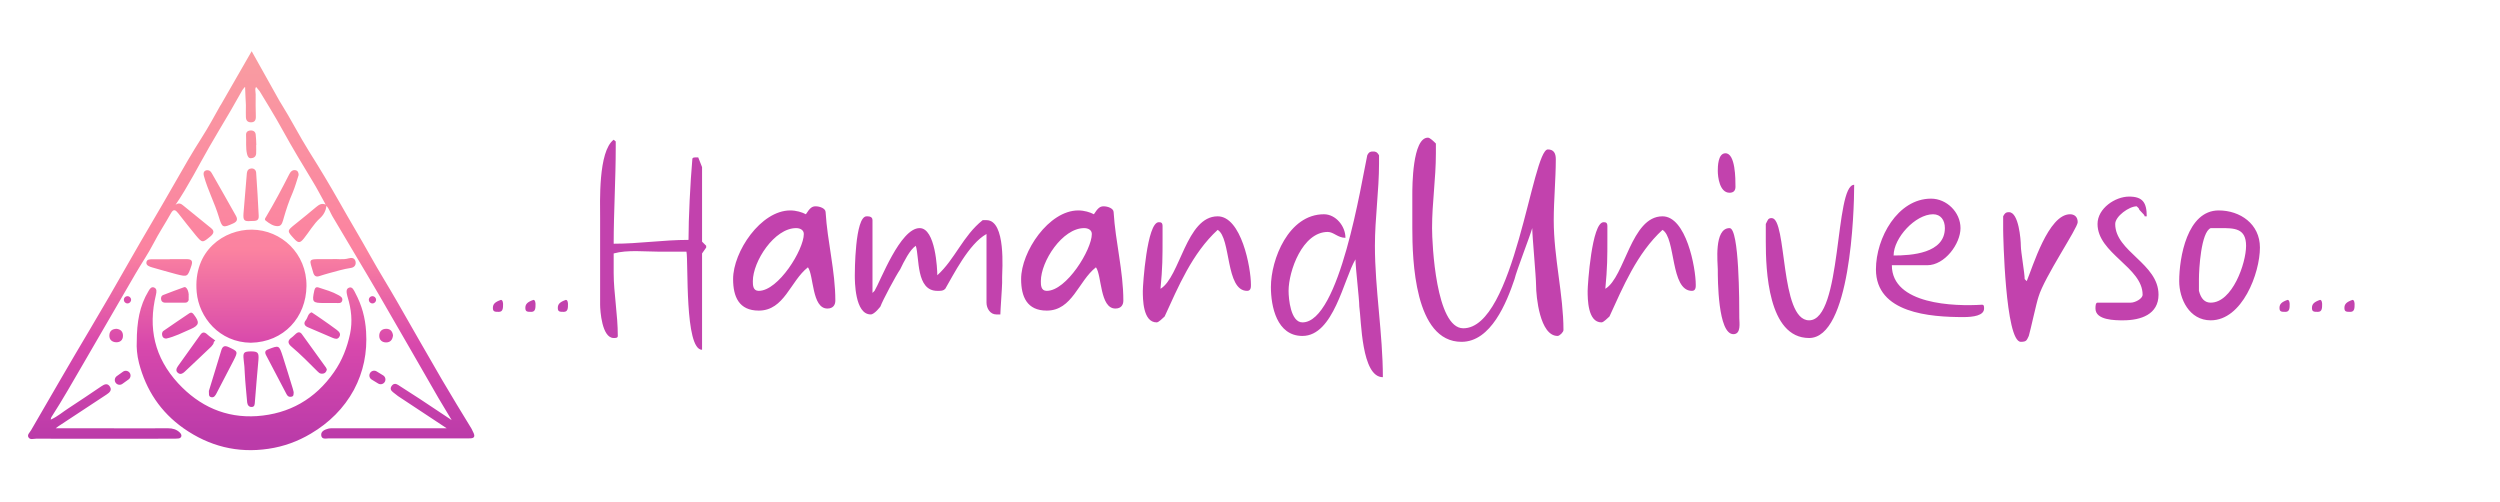<svg width="2588" height="520" viewBox="0 0 2588 520" fill="none" xmlns="http://www.w3.org/2000/svg">
<path d="M321.913 448.824C308.309 456.95 293.709 462.256 277.949 464.578C245.763 469.387 216.564 461.925 190.02 443.352C166.295 426.604 151.198 403.886 143.898 375.861C141.742 367.57 141.244 359.113 141.576 354.138C141.576 333.244 144.562 316.496 153.687 301.406C155.014 299.084 156.673 296.265 159.825 297.758C162.48 299.084 162.148 301.903 161.484 304.888C153.023 339.546 159.991 370.223 184.379 396.755C206.444 420.634 233.818 432.905 266.004 430.749C299.35 428.428 326.393 413.172 345.803 385.148C354.264 373.042 359.407 359.61 362.394 345.515C365.048 332.747 363.721 320.144 359.905 307.707C359.739 307.376 359.573 306.878 359.573 306.546C358.91 303.396 357.582 299.084 361.398 297.758C364.882 296.431 366.541 300.908 367.868 303.396C374.505 315.833 378.154 328.933 378.984 343.36C380.311 364.917 376.33 384.816 366.375 403.554C355.923 422.79 340.66 437.714 321.913 448.824ZM203.624 302.567C205.946 328.435 227.016 354.47 259.699 354.802C293.875 354.138 316.936 328.435 317.268 296.099C317.6 262.603 291.387 238.061 260.861 237.729C232.491 237.397 199.642 258.955 203.624 302.567ZM490.305 448.327C489.642 446.834 488.978 445.342 488.149 443.85C477.863 426.935 467.411 410.021 457.457 392.941C441.862 366.243 426.598 339.214 411.169 312.35C402.045 296.431 392.256 280.844 383.297 264.759C372.846 246.02 361.73 227.614 351.278 209.041C341.324 191.464 330.872 174.052 320.088 156.972C309.802 140.556 301.009 123.144 290.723 106.727C290.391 106.064 289.894 105.401 289.562 104.903L260.731 53.361L260.529 53L260.321 53.361L228.509 108.717C228.343 108.883 228.177 109.215 228.012 109.381C221.873 120.325 215.901 131.435 209.099 142.048C199.144 157.636 189.854 173.721 180.729 189.806C165.3 217.001 149.041 243.865 133.612 271.06C120.34 294.607 106.736 317.988 92.966 341.204C72.394 375.695 52.319 410.685 32.079 445.508C30.752 447.829 27.932 449.985 29.425 452.638C31.084 455.623 34.734 454.131 37.388 454.131C84.505 454.297 131.787 454.131 178.904 454.131C180.563 454.131 182.222 454.131 183.881 453.965C185.374 453.965 186.867 453.633 187.531 452.141C188.361 450.317 187.199 448.824 186.038 447.664C182.72 444.513 178.738 443.352 174.093 443.352C150.866 443.518 127.806 443.352 104.579 443.352C89.316 443.352 74.053 443.352 57.628 443.352C59.121 442.191 59.785 441.694 60.283 441.362C77.039 430.252 93.629 419.307 110.386 408.363C113.372 406.373 116.026 404.052 113.87 400.403C111.381 396.258 108.063 397.75 104.911 399.906C93.629 407.534 82.348 415.162 70.901 422.624C64.928 426.438 59.619 431.247 52.485 434.398C52.817 433.071 52.817 432.408 53.149 431.91C64.928 413.669 75.546 394.765 86.496 376.027C104.413 345.35 122.165 314.34 140.083 283.663C146.221 273.05 153.355 262.769 158.996 251.824C164.47 241.211 171.107 231.262 176.913 220.815C179.734 215.674 181.89 217.498 184.545 220.815C190.517 228.443 196.49 236.071 202.628 243.533C209.596 251.824 209.596 251.493 218.057 244.528C221.541 241.543 222.039 238.89 218.389 236.071C208.933 228.443 199.476 220.649 190.02 213.021C187.697 211.031 185.208 209.373 181.724 212.026C194.997 192.459 205.283 171.897 216.73 151.998C223.366 140.39 230.334 128.948 237.136 117.34L239.957 112.531C239.957 112.365 240.123 112.365 240.123 112.2L251.072 92.964C251.736 92.466 252.893 90.198 253.723 90.032C254.055 95.836 254.058 102.253 254.556 108.717C254.556 115.766 254.39 117.174 254.556 121.32C254.722 125.134 256.713 126.626 259.865 126.626C263.515 126.626 265.008 124.471 264.842 120.491C264.51 112.863 264.676 105.235 264.676 97.607C264.676 95.617 263.515 90.861 265.34 90.032C265.34 91.046 264.459 89.509 265.34 90.234C266.095 90.856 267.34 92.964 268.788 94.425C270.671 97.607 285.58 121.652 292.88 135.249C302.668 152.992 313.12 170.404 323.738 187.816C328.549 195.61 332.697 203.901 337.176 211.86C333.029 209.87 330.042 212.026 327.056 214.514C320.088 220.317 313.12 226.121 305.986 231.759C296.862 239.056 296.862 238.89 304.659 247.347C308.807 251.824 310.632 251.658 314.447 247.015C320.088 240.051 324.568 231.925 331.37 225.79C335.185 222.307 337.342 217.996 338.006 213.021C340.66 216.172 341.987 220.152 343.978 223.634C360.237 251.327 376.993 278.854 393.086 306.546C413.492 341.701 433.732 377.022 453.973 412.177C458.452 419.805 463.097 427.267 467.577 434.895C456.461 427.599 445.511 420.137 434.396 412.84C426.93 408.031 419.465 403.222 411.999 398.414C409.676 396.921 407.354 396.921 405.529 399.408C403.704 401.896 404.367 404.052 406.69 405.876C408.515 407.368 410.174 408.695 411.999 410.021C428.423 420.966 445.014 431.744 462.434 443.352C459.447 443.352 457.457 443.352 455.466 443.352C419.299 443.352 383.132 443.352 346.799 443.352C344.476 443.352 342.153 443.186 339.997 443.684C336.347 444.679 332.033 446.337 332.531 450.648C333.029 455.292 337.674 453.799 340.66 453.799C387.777 453.965 435.06 453.799 482.176 453.799C483.338 453.799 484.665 453.799 485.826 453.799C491.135 453.965 491.799 451.809 490.305 448.327ZM293.875 225.126C296.364 216.503 299.184 208.046 302.834 199.755C305.323 193.785 307.148 187.484 309.139 181.183C309.139 178.695 308.309 176.705 305.986 176.208C302.668 175.545 300.677 177.866 299.35 180.519C291.885 195.278 284.087 209.87 275.626 224.131C274.796 225.624 273.303 227.116 275.128 228.443C278.944 231.428 283.258 234.413 287.903 234.081C292.05 233.915 292.714 228.94 293.875 225.126ZM241.45 231.262C245.431 229.438 246.261 227.116 244.27 223.468C236.141 208.876 227.846 194.449 219.55 179.856C218.555 178.198 217.56 176.042 214.076 176.208C211.421 176.705 210.094 178.364 211.089 182.178C215.071 196.77 222.205 210.036 226.518 224.463C230.002 236.071 230.666 236.071 241.45 231.262ZM259.865 228.775C263.515 228.609 268.16 229.438 267.828 223.634C267.165 208.71 266.169 193.785 265.174 178.861C265.008 175.876 262.851 174.218 260.197 174.384C257.542 174.55 255.883 176.208 255.552 179.193C254.39 193.122 253.229 207.051 252.068 220.981C251.57 228.111 252.731 229.438 259.865 228.775ZM252.234 372.379C252.897 377.022 253.229 381.831 253.395 386.474C253.893 396.589 255.054 406.539 255.883 416.654C256.215 419.307 257.708 421.463 260.695 421.297C263.681 421.132 263.681 418.478 263.847 416.157C265.008 401.73 266.169 387.469 267.497 373.042C268.16 365.083 267.165 363.756 259.533 363.756C252.399 363.922 251.404 364.917 252.234 372.379ZM218.721 411.182C221.541 411.845 223.034 409.358 224.196 407.036C230.002 395.926 235.809 384.65 241.616 373.54C246.593 363.756 246.427 363.922 236.639 359.279C231.993 357.123 230.168 358.947 229.007 362.927C226.85 370.057 224.693 377.188 222.537 384.153C220.38 390.951 218.223 397.916 216.232 404.715C216.564 407.202 215.403 410.519 218.721 411.182ZM277.783 361.6C274.465 362.761 273.801 364.585 275.46 367.736C282.594 381.168 289.728 394.765 296.696 408.197C297.857 410.353 299.35 411.182 301.673 410.685C304.327 410.187 303.83 408.031 303.996 405.876C303.83 405.047 303.498 403.72 303.166 402.559C299.682 391.283 296.364 380.173 292.714 368.897C288.898 357.289 288.898 357.289 277.783 361.6ZM328.881 384.65C329.877 385.645 330.872 386.64 332.531 386.806C335.683 387.137 337.674 385.645 338.338 382.494C338.006 381.831 337.84 380.836 337.342 380.339C329.047 368.731 320.752 357.289 312.457 345.847C310.798 343.525 308.641 343.525 306.65 345.184C304.991 346.51 303.664 348.169 302.005 349.329C297.691 352.314 297.525 355.299 301.673 358.781C311.129 366.741 319.922 375.696 328.881 384.65ZM221.375 353.972C221.873 353.475 222.371 352.977 222.869 352.48C220.048 350.324 217.062 348.5 214.573 346.179C211.753 343.525 209.596 343.525 207.439 346.51C199.642 357.289 191.845 368.233 184.213 379.012C182.554 381.334 181.559 384.153 184.379 386.142C186.702 387.967 189.024 386.806 191.015 384.982C200.306 376.193 209.596 367.57 218.721 358.781C219.882 357.289 221.375 355.962 221.375 353.972ZM368.034 270.562C367.039 266.914 364.053 266.583 361.066 267.412C354.762 269.236 348.292 267.743 343.315 268.241C339.499 268.241 337.01 268.241 334.522 268.241C317.766 268.075 320.42 268.407 324.236 282.17C325.231 285.652 327.222 286.979 330.54 285.818C333.858 284.823 337.176 283.663 340.494 282.833C347.96 280.844 355.426 278.522 363.223 277.361C366.707 276.864 368.864 274.376 368.034 270.562ZM193.006 268.241C187.199 268.241 181.393 268.241 175.752 268.241V268.407C169.945 268.407 164.139 268.407 158.498 268.407C155.678 268.407 151.862 268.075 151.53 271.723C151.198 274.874 154.848 276.035 157.668 276.864C165.964 279.185 174.259 281.673 182.554 283.828C194.333 286.813 194.167 286.647 198.149 275.04C199.974 269.567 197.817 268.241 193.006 268.241ZM195.992 324.29C187.199 330.259 178.24 336.229 169.448 342.365C167.457 343.691 167.457 345.847 168.12 348.003C168.784 349.661 170.111 350.49 172.102 350.49C180.895 348.5 189.024 344.355 197.319 340.706C206.444 336.727 206.776 333.576 200.637 325.616C199.31 323.792 197.983 322.963 195.992 324.29ZM316.604 331.42C313.95 334.571 315.111 337.224 318.595 338.717C327.056 342.365 335.683 346.013 344.144 349.661C346.633 350.656 349.453 351.817 351.278 348.666C353.269 345.35 350.78 343.194 348.458 341.37C343.481 337.722 338.503 334.073 333.36 330.591C329.876 328.104 326.227 325.782 322.577 323.295C318.595 324.621 318.761 328.767 316.604 331.42ZM348.126 313.677C350.615 313.677 353.435 314.34 354.264 311.19C355.094 308.205 352.605 306.712 350.449 305.552C343.978 301.903 336.844 299.913 329.711 297.592C327.056 296.763 326.061 298.089 325.397 300.577C322.743 312.848 323.406 313.677 335.683 313.677C336.844 313.677 338.172 313.677 339.333 313.677C342.319 313.677 345.306 313.677 348.126 313.677ZM191.845 297.26C191.513 297.094 191.015 297.26 190.683 297.26C183.383 299.913 176.084 302.567 168.95 305.386C166.793 306.215 166.295 308.536 166.959 310.692C167.623 312.848 169.448 313.345 171.272 313.345C174.425 313.345 177.411 313.345 180.563 313.345C184.047 313.345 187.531 313.345 191.015 313.345C193.504 313.345 194.306 312.851 195.329 310.692C195.146 310.144 195.395 307.786 195.329 307.202C195.189 305.982 195.363 305.957 195.345 304.691C195.327 303.393 194.753 301.484 194.306 300.298C193.883 299.176 193.142 298.14 191.845 297.26ZM255.718 159.46C256.381 161.947 257.377 163.937 259.865 163.771C262.685 163.605 265.008 162.279 265.174 158.796C265.34 155.977 265.174 152.992 265.174 150.173H265.34C265.174 146.525 265.174 142.711 264.676 139.063C264.344 136.41 262.354 134.918 259.367 135.083C256.215 135.249 254.556 136.907 254.722 139.726C255.054 146.359 254.224 152.992 255.718 159.46ZM406.856 347.174C406.358 343.36 404.367 340.375 399.888 340.375C395.409 340.375 392.588 343.028 392.588 347.671C392.588 351.983 395.574 354.47 399.722 354.47C404.035 354.47 406.358 351.817 406.856 347.174ZM113.206 347.174C113.04 351.817 116.192 354.138 120.174 354.304C124.322 354.47 127.308 352.148 127.308 347.505C127.308 343.028 124.654 340.872 120.672 340.375C116.027 340.541 113.372 342.696 113.206 347.174Z" fill="url(#paint0_linear_141_9)"/>
<path d="M389.31 310.34C389.31 312.42 387.624 314.106 385.543 314.106C383.463 314.106 381.777 312.42 381.777 310.34C381.777 308.261 383.463 306.574 385.543 306.574C387.624 306.574 389.31 308.261 389.31 310.34Z" fill="#DC4FAB"/>
<path d="M135.712 310.34C135.712 312.42 134.026 314.106 131.946 314.106C129.866 314.106 128.179 312.42 128.179 310.34C128.179 308.261 129.866 306.574 131.946 306.574C134.026 306.574 135.712 308.261 135.712 310.34Z" fill="#DC4FAB"/>
<path d="M383.1 386.109C384.524 383.781 387.566 383.048 389.894 384.472L396.639 388.597C398.967 390.021 399.7 393.063 398.276 395.391C396.852 397.719 393.81 398.452 391.482 397.028L384.737 392.902C382.409 391.478 381.676 388.437 383.1 386.109Z" fill="#CB42AB"/>
<path d="M119.758 396.268C118.169 394.05 118.679 390.963 120.898 389.374L127.326 384.771C129.545 383.182 132.632 383.692 134.221 385.911C135.81 388.129 135.299 391.216 133.081 392.805L126.653 397.408C124.434 398.997 121.347 398.487 119.758 396.268Z" fill="#CB42AB"/>
<path d="M510.23 318.8C510.23 314.77 512.4 312.6 518.6 310.43C520.77 310.43 520.77 314.77 520.77 314.77C520.77 318.8 520.77 322.83 516.43 322.83C512.4 322.83 510.23 322.83 510.23 318.8ZM543.834 318.8C543.834 314.77 546.004 312.6 552.204 310.43C554.374 310.43 554.374 314.77 554.374 314.77C554.374 318.8 554.374 322.83 550.034 322.83C546.004 322.83 543.834 322.83 543.834 318.8ZM577.437 318.8C577.437 314.77 579.607 312.6 585.807 310.43C587.977 310.43 587.977 314.77 587.977 314.77C587.977 318.8 587.977 322.83 583.637 322.83C579.607 322.83 577.437 322.83 577.437 318.8ZM710.611 260.535H682.246C667.911 260.535 649.611 258.4 635.276 262.365V282.8C635.276 303.235 639.546 325.5 639.546 347.765C639.546 349.9 637.411 349.9 635.276 349.9C623.076 349.9 621.246 321.535 621.246 315.435V225.765C621.246 209.6 619.111 156.835 635.276 144.635L637.411 146.465V152.565C637.411 185.2 635.276 219.665 635.276 252.3C661.811 252.3 686.211 248.335 712.746 248.335C712.746 225.765 714.576 189.165 716.711 164.765C716.711 162.935 718.846 162.935 720.676 162.935H722.811L726.776 173V250.165L731.046 254.435V256.265L726.776 262.365V362.1C708.476 362.1 712.746 270.6 710.611 260.535ZM758.908 288.9C758.908 260.535 787.578 217.835 818.078 217.835C824.178 217.835 830.278 219.665 834.243 221.8C838.208 215.7 840.343 213.565 844.308 213.565C848.578 213.565 854.678 215.7 854.678 219.665C856.508 250.165 864.743 280.665 864.743 311.165C864.743 315.435 862.608 319.4 856.508 319.4C840.343 319.4 842.478 284.935 836.378 276.7C818.078 291.035 811.978 321.535 785.443 321.535C765.008 321.535 758.908 307.2 758.908 288.9ZM779.343 291.035C779.343 295 779.343 301.1 785.443 301.1C805.878 301.1 832.108 258.4 832.108 242.235C832.108 237.965 828.143 236.135 824.178 236.135C801.608 236.135 779.343 270.6 779.343 291.035ZM884.899 284.935C884.899 282.8 884.899 223.935 897.099 223.935C899.234 223.935 903.199 223.935 903.199 227.9V303.235L905.334 301.1C911.434 291.035 931.869 236.135 951.999 236.135C968.469 236.135 970.299 278.835 970.299 284.935C988.599 268.465 996.834 244.065 1017.27 227.9H1021.23C1041.67 227.9 1037.4 280.665 1037.4 286.765V292.865C1037.4 297.135 1035.57 321.535 1035.57 325.5H1031.3C1025.2 325.5 1021.23 319.4 1021.23 313.3V242.235C1002.93 252.3 986.769 284.935 978.534 298.965C976.399 301.1 974.569 301.1 970.299 301.1C948.034 301.1 951.999 266.635 948.034 254.435C941.934 258.4 935.834 270.6 931.869 278.835C927.599 284.935 913.569 311.165 911.434 317.265C911.434 317.265 905.334 325.5 901.369 325.5C884.899 325.5 884.899 291.035 884.899 284.935ZM1057.06 288.9C1057.06 260.535 1085.73 217.835 1116.23 217.835C1122.33 217.835 1128.43 219.665 1132.39 221.8C1136.36 215.7 1138.49 213.565 1142.46 213.565C1146.73 213.565 1152.83 215.7 1152.83 219.665C1154.66 250.165 1162.89 280.665 1162.89 311.165C1162.89 315.435 1160.76 319.4 1154.66 319.4C1138.49 319.4 1140.63 284.935 1134.53 276.7C1116.23 291.035 1110.13 321.535 1083.59 321.535C1063.16 321.535 1057.06 307.2 1057.06 288.9ZM1077.49 291.035C1077.49 295 1077.49 301.1 1083.59 301.1C1104.03 301.1 1130.26 258.4 1130.26 242.235C1130.26 237.965 1126.29 236.135 1122.33 236.135C1099.76 236.135 1077.49 270.6 1077.49 291.035ZM1183.05 301.1C1183.05 295 1187.32 230.035 1199.52 230.035C1201.35 230.035 1203.48 230.035 1203.48 234V246.2C1203.48 266.635 1203.48 276.7 1201.35 298.965C1221.78 286.765 1227.88 223.935 1260.52 223.935C1284.92 223.935 1294.98 276.7 1294.98 295C1294.98 297.135 1294.98 301.1 1291.02 301.1C1268.45 301.1 1274.55 246.2 1260.52 237.965C1233.98 262.365 1219.65 297.135 1205.62 327.635C1203.48 329.465 1199.52 333.735 1197.38 333.735C1183.05 333.735 1183.05 309.335 1183.05 301.1ZM1403.18 268.465C1390.98 288.9 1380.61 347.765 1348.28 347.765C1321.74 347.765 1315.64 317.265 1315.64 297.135C1315.64 268.465 1333.94 221.8 1370.54 221.8C1382.74 221.8 1392.81 234 1392.81 246.2C1384.88 246.2 1380.61 240.1 1374.51 240.1C1348.28 240.1 1333.94 280.665 1333.94 301.1C1333.94 309.335 1336.08 333.735 1348.28 333.735C1386.71 333.735 1409.28 189.165 1415.38 160.8C1417.21 156.835 1419.34 156.835 1421.48 156.835C1423.31 156.835 1425.44 156.835 1427.58 160.8V169.035C1427.58 197.4 1423.31 225.765 1423.31 254.435C1423.31 298.965 1431.54 345.935 1431.54 390.465C1409.28 390.465 1409.28 331.6 1407.14 317.265C1407.14 309.335 1403.18 276.7 1403.18 268.465ZM1462.03 236.135V201.365C1462.03 193.435 1462.03 142.5 1478.2 142.5C1480.33 142.5 1484.3 146.465 1486.43 148.6V158.665C1486.43 185.2 1482.47 209.6 1482.47 236.135C1482.47 252.3 1486.43 339.835 1514.8 339.835C1567.87 339.835 1586.17 154.7 1602.33 154.7C1608.43 154.7 1610.57 158.665 1610.57 164.765C1610.57 185.2 1608.43 207.465 1608.43 227.9C1608.43 266.635 1618.5 305.065 1618.5 341.665C1618.5 343.8 1614.53 347.765 1612.4 347.765C1594.1 347.765 1590.13 307.2 1590.13 295C1590.13 286.765 1586.17 244.065 1586.17 236.135C1584.03 244.065 1569.7 280.665 1567.87 288.9C1559.63 313.3 1543.47 353.865 1512.97 353.865C1464.17 353.865 1462.03 268.465 1462.03 236.135ZM1643.53 301.1C1643.53 295 1647.8 230.035 1660 230.035C1661.83 230.035 1663.96 230.035 1663.96 234V246.2C1663.96 266.635 1663.96 276.7 1661.83 298.965C1682.26 286.765 1688.36 223.935 1721 223.935C1745.4 223.935 1755.46 276.7 1755.46 295C1755.46 297.135 1755.46 301.1 1751.5 301.1C1728.93 301.1 1735.03 246.2 1721 237.965C1694.46 262.365 1680.13 297.135 1666.1 327.635C1663.96 329.465 1660 333.735 1657.86 333.735C1643.53 333.735 1643.53 309.335 1643.53 301.1ZM1778.26 278.835C1778.26 272.735 1773.99 236.135 1790.46 236.135C1800.52 236.135 1800.52 313.3 1800.52 329.465C1800.52 333.735 1802.66 345.935 1794.42 345.935C1778.26 345.935 1778.26 288.9 1778.26 278.835ZM1778.26 176.965C1778.26 173 1778.26 158.665 1786.19 158.665C1796.56 158.665 1796.56 185.2 1796.56 193.435C1796.56 197.4 1794.42 199.535 1790.46 199.535C1780.09 199.535 1778.26 183.065 1778.26 176.965ZM1827.95 250.165V231.865C1830.08 227.9 1830.08 225.765 1834.05 225.765C1850.21 225.765 1842.28 331.6 1872.78 331.6C1907.25 331.6 1899.01 191.3 1919.45 191.3C1919.45 219.665 1915.48 349.9 1872.78 349.9C1830.08 349.9 1827.95 278.835 1827.95 250.165ZM1941.97 278.835C1941.97 246.2 1964.54 205.635 1999.01 205.635C2015.17 205.635 2029.51 219.665 2029.51 236.135C2029.51 252.3 2013.34 274.565 1995.04 274.565H1958.44C1958.44 315.435 2023.41 317.265 2051.77 315.435C2053.91 315.435 2053.91 317.265 2053.91 319.4C2053.91 326.72 2042.62 328.245 2032.56 328.245C1998.09 328.245 1941.97 324.28 1941.97 278.835ZM2001.14 221.8C1982.84 221.8 1960.27 246.2 1960.27 264.5C1978.57 264.5 2013.34 262.365 2013.34 236.135C2013.34 227.9 2009.07 221.8 2001.14 221.8ZM2073.67 237.965V223.935C2075.81 219.665 2077.64 219.665 2079.77 219.665C2089.84 219.665 2091.97 248.335 2091.97 254.435C2091.97 260.535 2095.94 282.8 2095.94 288.9L2098.07 291.035C2104.17 276.7 2120.34 221.8 2142.91 221.8C2146.87 221.8 2150.84 223.935 2150.84 230.035C2150.84 236.135 2116.37 286.765 2110.27 307.2C2108.14 313.3 2102.04 341.665 2100.21 347.765C2098.07 352.035 2098.07 353.865 2091.97 353.865C2075.81 353.865 2073.67 242.235 2073.67 237.965ZM2169.23 319.4C2169.23 317.265 2169.23 313.3 2171.37 313.3H2205.83C2210.1 313.3 2218.03 309.335 2218.03 305.065C2218.03 276.7 2171.37 262.365 2171.37 231.865C2171.37 215.7 2189.67 203.5 2204 203.5C2218.03 203.5 2222.3 209.6 2222.3 223.935H2220.17C2220.17 221.8 2214.07 217.835 2214.07 215.7L2211.93 213.565C2204 213.565 2189.67 223.935 2189.67 231.865C2189.67 260.535 2234.5 272.735 2234.5 305.065C2234.5 325.5 2216.2 331.6 2197.9 331.6C2189.67 331.6 2169.23 331.6 2169.23 319.4ZM2255.91 291.035C2255.91 266.635 2264.14 217.835 2296.78 217.835C2319.04 217.835 2339.48 231.865 2339.48 256.265C2339.48 282.8 2321.18 331.6 2288.54 331.6C2266.28 331.6 2255.91 309.335 2255.91 291.035ZM2276.34 301.1C2278.48 309.335 2282.44 313.3 2288.54 313.3C2310.81 313.3 2325.14 272.735 2325.14 254.435C2325.14 236.135 2312.94 236.135 2298.61 236.135H2288.54C2278.48 240.1 2276.34 278.835 2276.34 288.9V301.1ZM2359.73 318.8C2359.73 314.77 2361.9 312.6 2368.1 310.43C2370.27 310.43 2370.27 314.77 2370.27 314.77C2370.27 318.8 2370.27 322.83 2365.93 322.83C2361.9 322.83 2359.73 322.83 2359.73 318.8ZM2393.33 318.8C2393.33 314.77 2395.5 312.6 2401.7 310.43C2403.87 310.43 2403.87 314.77 2403.87 314.77C2403.87 318.8 2403.87 322.83 2399.53 322.83C2395.5 322.83 2393.33 322.83 2393.33 318.8ZM2426.93 318.8C2426.93 314.77 2429.1 312.6 2435.3 310.43C2437.47 310.43 2437.47 314.77 2437.47 314.77C2437.47 318.8 2437.47 322.83 2433.13 322.83C2429.1 322.83 2426.93 322.83 2426.93 318.8Z" fill="#C242AD"/>
<defs>
<linearGradient id="paint0_linear_141_9" x1="260.03" y1="64.882" x2="260.03" y2="454.118" gradientUnits="userSpaceOnUse">
<stop stop-color="#F99BA1"/>
<stop offset="0.5" stop-color="#FB82A0"/>
<stop offset="0.75" stop-color="#D848AC"/>
<stop offset="1" stop-color="#BB3BA9"/>
</linearGradient>
</defs>
</svg>

